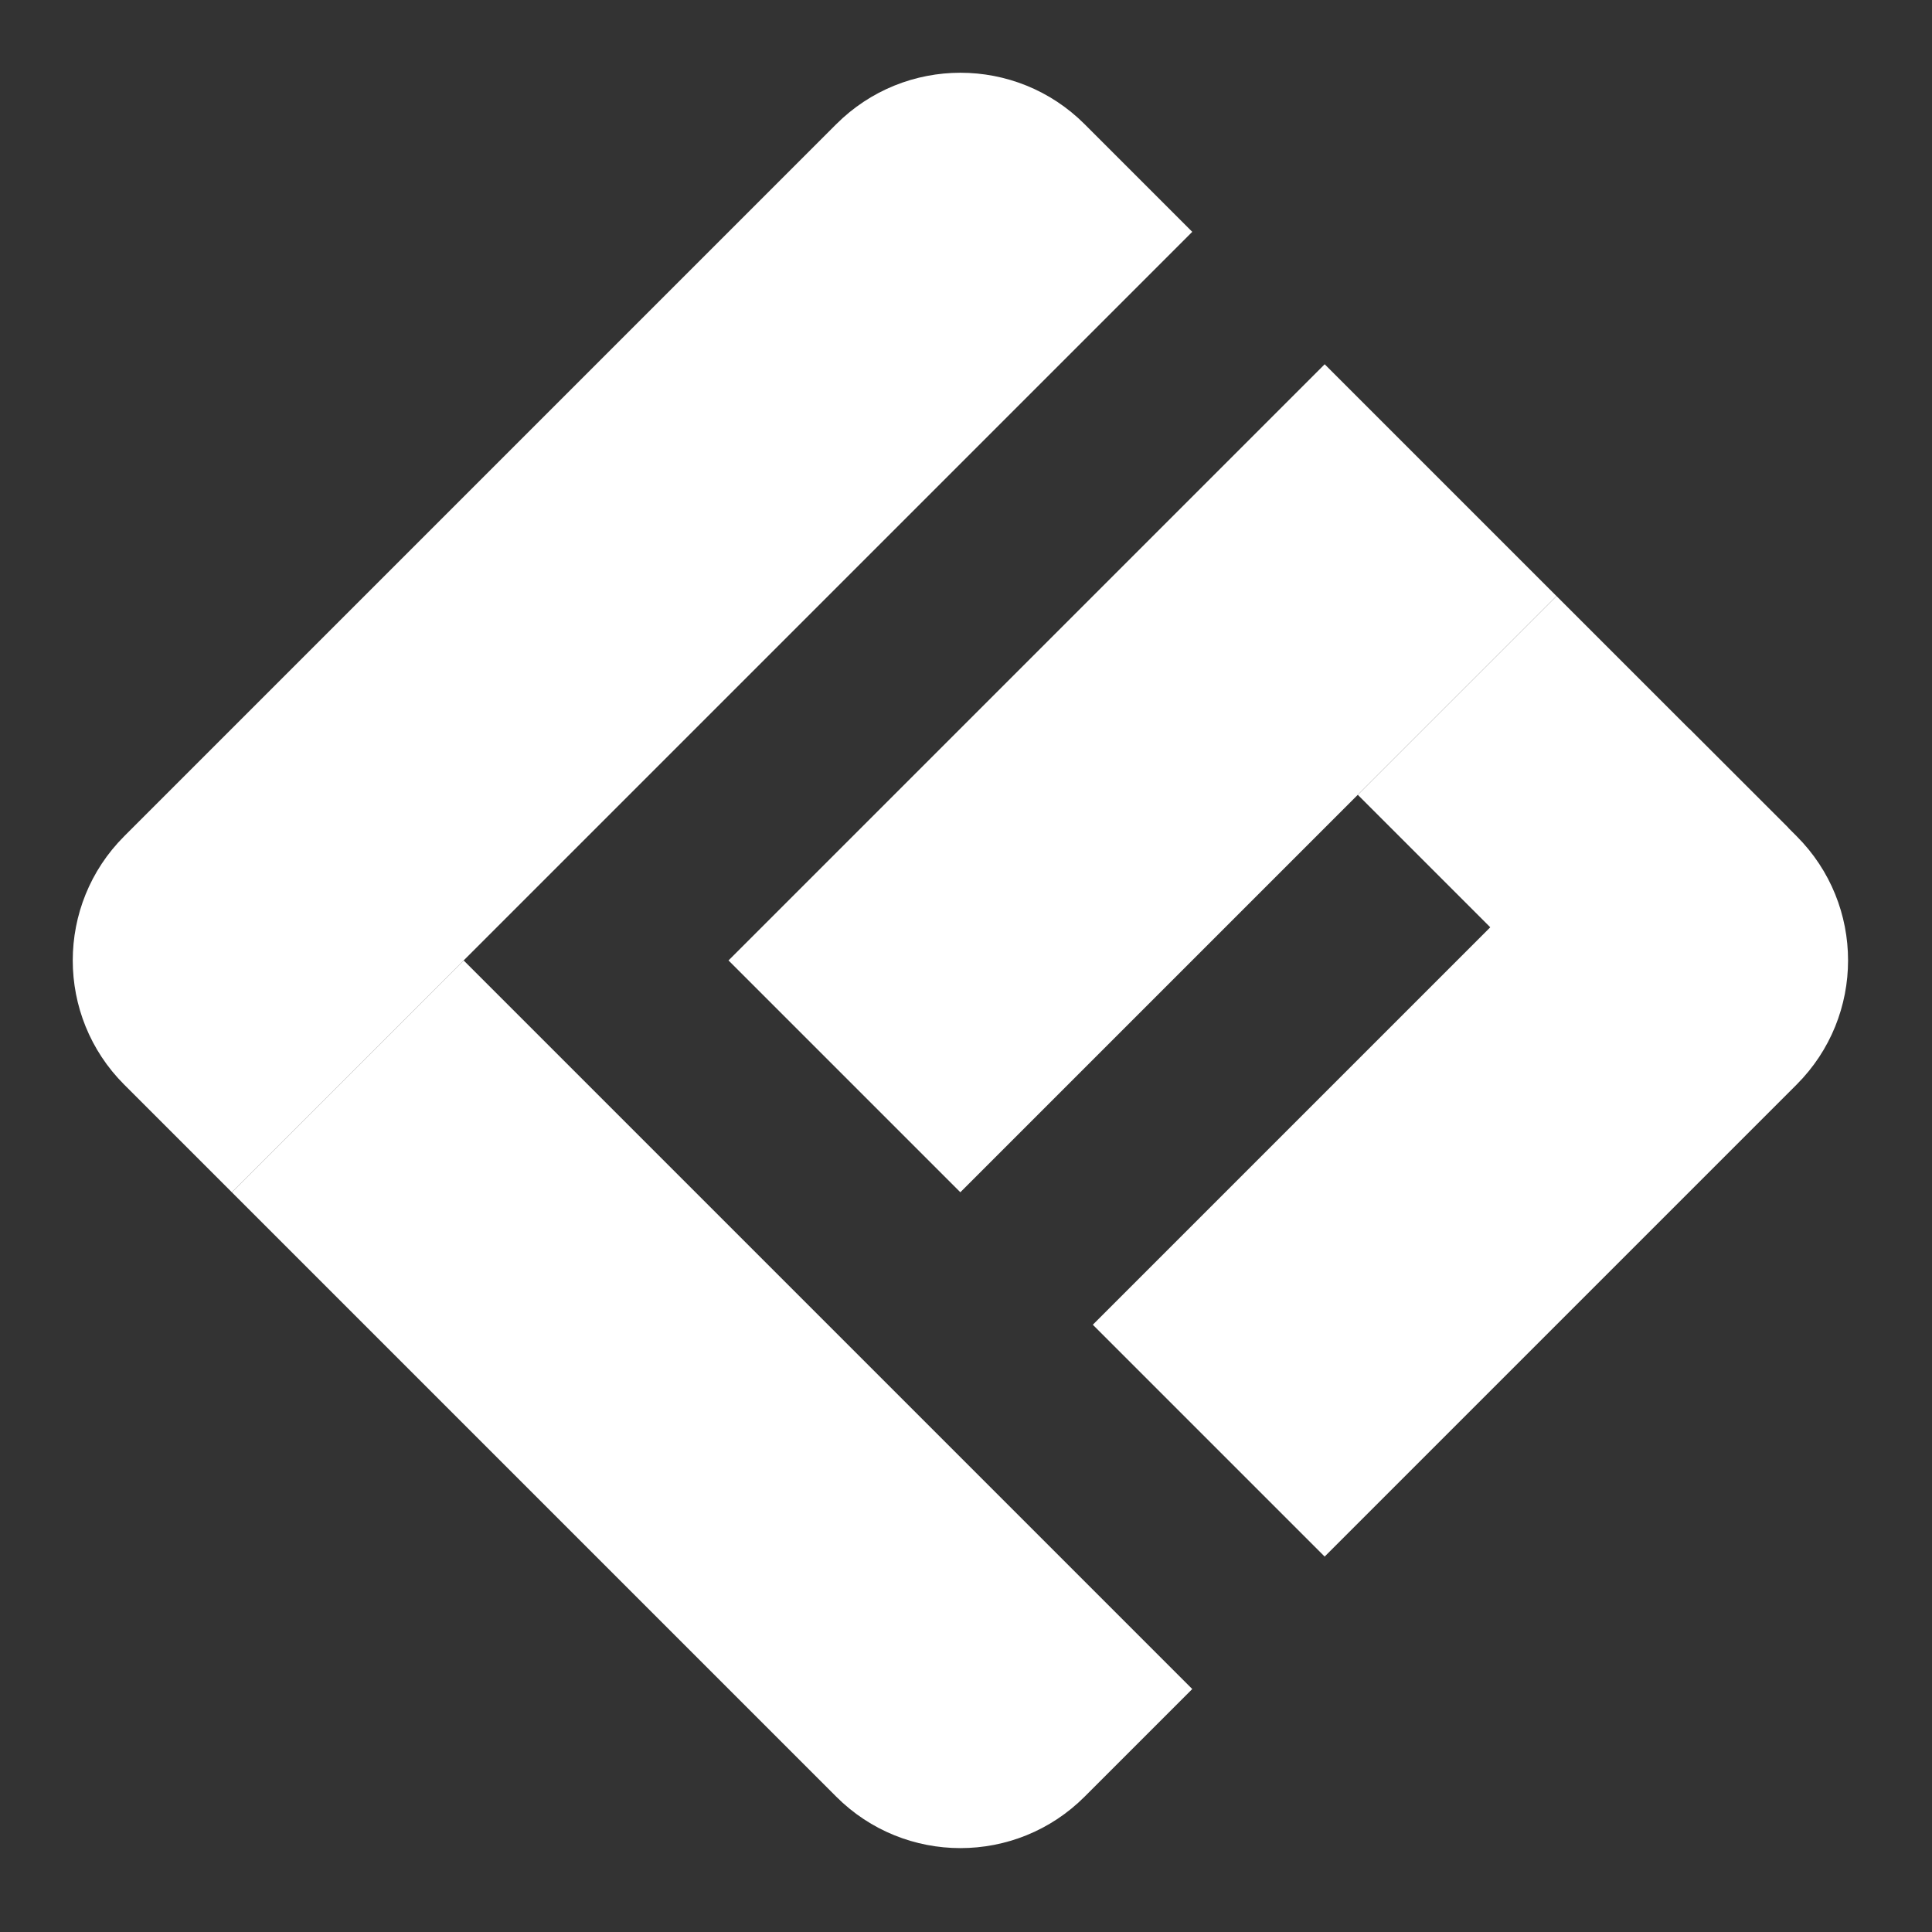 <svg width="165" height="165" viewBox="0 0 165 165" fill="none" xmlns="http://www.w3.org/2000/svg">
<rect x="0" y="0" width="165" height="165" fill="#333333" stroke="none"/>
<path d="M10.607 92.631C4.749 86.773 4.749 77.276 10.607 71.418L71.418 10.607C77.276 4.749 86.773 4.749 92.631 10.607L101.823 19.799L19.799 101.823L10.607 92.631Z" fill="white"/>
<path d="M92.631 153.442C86.773 159.3 77.276 159.3 71.418 153.442L19.799 101.823L39.598 82.024L101.823 144.25L92.631 153.442Z" fill="white"/>
<path d="M62.218 82.024L113.133 31.109L132.932 50.908L82.017 101.823L62.218 82.024Z" fill="white"/>
<path d="M93.331 113.137L144.246 62.222L153.439 71.414C159.296 77.272 159.296 86.77 153.439 92.627L113.13 132.936L93.331 113.137Z" fill="white"/>
<rect x="135.76" y="87.679" width="28" height="24.002" transform="rotate(-135 135.76 87.679)" fill="white"/>
</svg>
